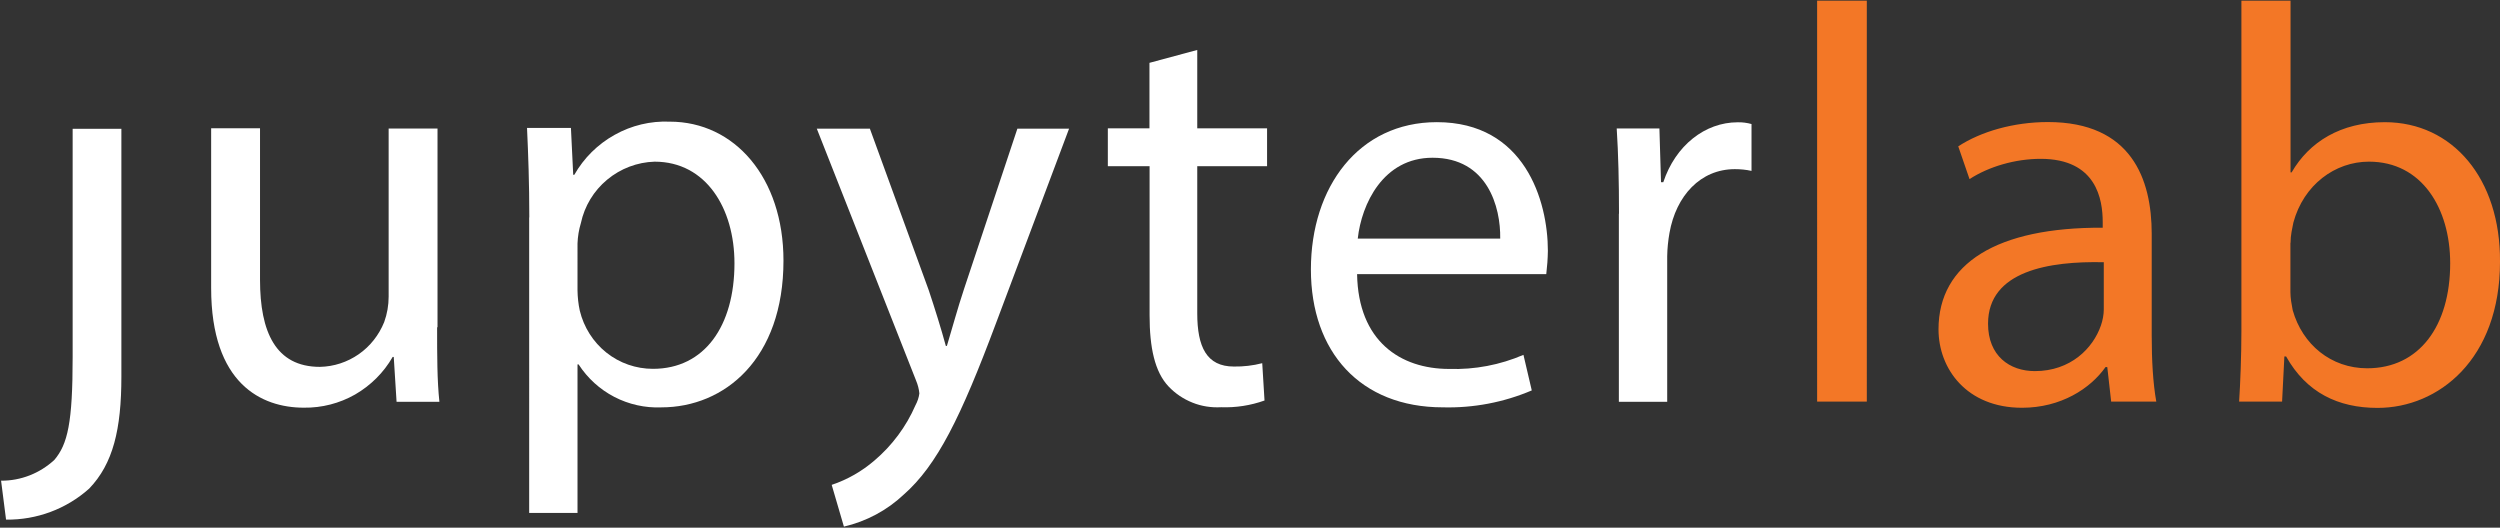 <?xml version="1.0" encoding="utf-8"?>
<!-- Generator: Adobe Illustrator 19.2.1, SVG Export Plug-In . SVG Version: 6.00 Build 0)  -->
<svg version="1.1" id="Layer_1" xmlns="http://www.w3.org/2000/svg" xmlns:xlink="http://www.w3.org/1999/xlink" x="0px" y="0px"
	 viewBox="0 0 1862 393" style="enable-background:new 0 0 1862 393;" xml:space="preserve">
<rect x="0" y="0" width="1862" height="393" fill="#333333" stroke="none"/>
<style type="text/css">
	.st0{fill:#FFFFFF;}
	.st1{fill:#F37726;}
</style>
<title>fulllogo-greytext-orangebody-greymoons (1)</title>
<desc>Created with Sketch.</desc>
<g id="Page-1">
	<g id="fulllogo-greytext-orangebody-greymoons-_x28_1_x29_" transform="translate(0, -1)">
		<g id="logo.svg" transform="translate(0, 36.742)">
			<g id="Canvas">
				<g id="logo">
					<g id="Group" transform="translate(0.72, 1.081)">
						<g id="g">
							<g id="path" transform="translate(0, 58.956)">
								<g id="path0-fill">
									<g id="path0_fill-link" transform="translate(0.088, 0.14)">
										<path id="path0_fill" class="st0" d="M53.3,170.1c0,48.8-3.7,64.8-13.6,76.5c-10.8,10-25,15.6-39.7,15.5l3.7,29
											c22.8,0.3,44.9-7.9,61.9-23.1c17.8-18.5,24-44.1,24-83.4V0H53.3v170.3L53.3,170.1L53.3,170.1z"/>
									</g>
								</g>
							</g>
							<g id="path_1_" transform="translate(155.08, 56.914)">
								<g id="path1-fill">
									<g id="path1_fill-link" transform="translate(1.563, 1.802)">
										<path id="path1_fill" class="st0" d="M168.2,148.2c0,21,0,39.6,1.7,55.5H138l-2.1-33.4h-0.8c-6.7,11.7-16.4,21.3-28,28
											c-11.6,6.6-24.8,10-38.2,9.8c-31.4,0-69-17.7-69-89.1V0h36.4v112.9c0,38.7,11.6,64.8,44.6,64.8
											c10.4-0.2,20.4-3.5,28.9-9.4c8.5-5.9,15.1-14.3,19-24c2.2-6.1,3.3-12.5,3.3-18.9V0.2h36.4v148H168.2L168.2,148.2z"/>
									</g>
								</g>
							</g>
							<g id="path_2_" transform="translate(390.101, 53.552)">
								<g id="path2-fill">
									<g id="path2_fill-link" transform="translate(1.707, 0.232)">
										<path id="path2_fill" class="st0" d="M1.7,71.5c0-26-0.8-47.1-1.7-66.8h32.7l1.7,34.9h0.8c7.1-12.5,17.5-22.8,30.1-29.8
											c12.5-7,26.7-10.4,41-9.8c48.3,0,84.7,41.7,84.7,103.5c0,73.2-43.8,109.3-91,109.3c-12.1,0.5-24.2-2.2-35-7.8
											c-10.8-5.6-19.9-13.9-26.6-24.2h-0.8v110.6h-36V71.2L1.7,71.5L1.7,71.5z M37.6,125.7c0.1,5.1,0.6,10.1,1.7,15.1
											c3,12.3,9.9,23.3,19.8,31.2c9.9,7.9,22.1,12.1,34.7,12.1c38.5,0,60.7-32,60.7-78.6c0-40.8-21.1-75.7-59.5-75.7
											c-12.9,0.4-25.3,5.1-35.3,13.4c-10,8.3-16.9,19.7-19.6,32.4c-1.5,4.9-2.3,10-2.5,15.1V125.7L37.6,125.7L37.6,125.7z"/>
									</g>
								</g>
							</g>
							<g id="path_3_" transform="translate(606.876, 56.914)">
								<g id="path3-fill">
									<g id="path3_fill-link" transform="translate(0.751, 1.992)">
										<path id="path3_fill" class="st0" d="M39.5,0l43.8,120.2c4.5,13.4,9.5,29.5,12.8,41.7h0.8c3.7-12.2,7.9-27.8,12.8-42.5
											L149.4,0.1h38.5l-54.5,145.1c-26.1,69.8-43.8,105.6-68.6,127.4c-12.5,11.8-27.9,20-44.6,23.9l-9.1-31.1
											c11.7-3.9,22.5-10.1,31.8-18.1c13.2-11.2,23.7-25.3,30.6-41.2c1.5-2.8,2.5-5.7,2.9-8.8c-0.3-3.3-1.2-6.6-2.5-9.7L0,0.1
											h39.7L39.5,0L39.5,0z"/>
									</g>
								</g>
							</g>
							<g id="path_4_" transform="translate(822.932, 0)">
								<g id="path4-fill">
									<g id="path4_fill-link" transform="translate(1.464, 0.379)">
										<path id="path4_fill" class="st0" d="M66.6,0v58.4h52v28.2h-52v109.6c0,25,7,39.6,27.3,39.6c7.1,0.1,14.2-0.7,21.1-2.5
											l1.7,27.8c-10.4,3.7-21.3,5.4-32.3,5c-7.3,0.4-14.6-0.7-21.3-3.4c-6.8-2.7-12.9-6.8-17.9-12.1c-10.3-10.9-14.1-29-14.1-53
											v-111H0V58.4h31V9.6L66.6,0L66.6,0z"/>
									</g>
								</g>
							</g>
							<g id="path_5_" transform="translate(974.651, 53.552)">
								<g id="path5-fill">
									<g id="path5_fill-link" transform="translate(0.99, 0.611)">
										<path id="path5_fill" class="st0" d="M34.4,113.1c0.8,50.1,32.3,70.7,68.6,70.7c19,0.6,37.9-3,55.3-10.5l6.2,26.5
											c-20.9,8.9-43.5,13.2-66.2,12.6C36.8,212.4,0,171.1,0,109.7C0,48.3,35.6,0,93.8,0c65.3,0,82.7,58.4,82.7,95.9
											c-0.1,5.8-0.5,11.5-1.2,17.3H34.7H34.4L34.4,113.1z M141,86.7c0.4-23.5-9.5-60.2-50.4-60.2c-36.8,0-52.9,34.5-55.7,60.2
											H141L141,86.7L141,86.7z"/>
									</g>
								</g>
							</g>
							<g id="path_6_" transform="translate(1202.23, 53.552)">
								<g id="path6-fill">
									<g id="path6_fill-link" transform="translate(1.18, 0.706)">
										<path id="path6_fill" class="st0" d="M1.7,68.1C1.7,44.1,1.2,23.5,0,4.6h31.8l1.2,40h1.7C43.8,17.2,65.8,0,90.1,0
											c3.5-0.1,7,0.4,10.3,1.3v34.9c-4.1-0.9-8.2-1.3-12.4-1.3c-25.6,0-43.8,19.8-48.7,47.5c-1,5.7-1.6,11.5-1.7,17.3v108.5h-36
											V68.1L1.7,68.1z"/>
									</g>
								</g>
							</g>
						</g>
					</g>
				</g>
			</g>
		</g>
		<path id="jupyterlab" class="st1" d="M1353.4,300.1h37V1.5h-37V300.1z M1606,300.1c-2.5-13.9-3.4-31.1-3.4-48.8v-76.1
			c0-40.8-15.1-83.3-77.3-83.3c-25.6,0-50,7.1-66.8,18.1l8.4,24.4c14.3-9.3,34-15.1,53-15.1c41.6,0,46.2,30.3,46.2,47.1v4.2
			c-78.6-0.4-122.3,26.5-122.3,75.7c0,29.4,21,58.4,62.2,58.4c29,0,50.9-14.3,62.2-30.3h1.3l2.9,25.7H1606z M1566.9,231.5
			c0,3.8-0.8,8-2.1,11.8c-5.9,17.2-22.7,34.1-49.2,34.1c-18.9,0-34.9-11.4-34.9-35.3c0-39.5,45.8-46.7,86.2-45.8V231.5z
			 M1699.7,300.1l1.7-33.6h1.3c15.1,26.9,38.7,38.3,68.1,38.3c45.4,0,91.2-36.2,91.2-108.9c0.4-61.8-35.3-103.9-85.8-103.9
			c-32.8,0-56.3,14.7-69.4,37.4h-0.8V1.5h-36.6v246c0,18.1-0.8,38.7-1.7,52.6H1699.7z M1706,181.9c0-5.9,1.3-10.9,2.1-15.1
			c7.6-28.2,31.1-45.4,56.3-45.4c39.5,0,60.5,34.9,60.5,75.7c0,46.7-23.1,78.2-61.8,78.2c-26.9,0-48.3-17.7-55.5-43.3
			c-0.8-4.2-1.7-8.8-1.7-13.5V181.9z"/>
	</g>
</g>
</svg>
